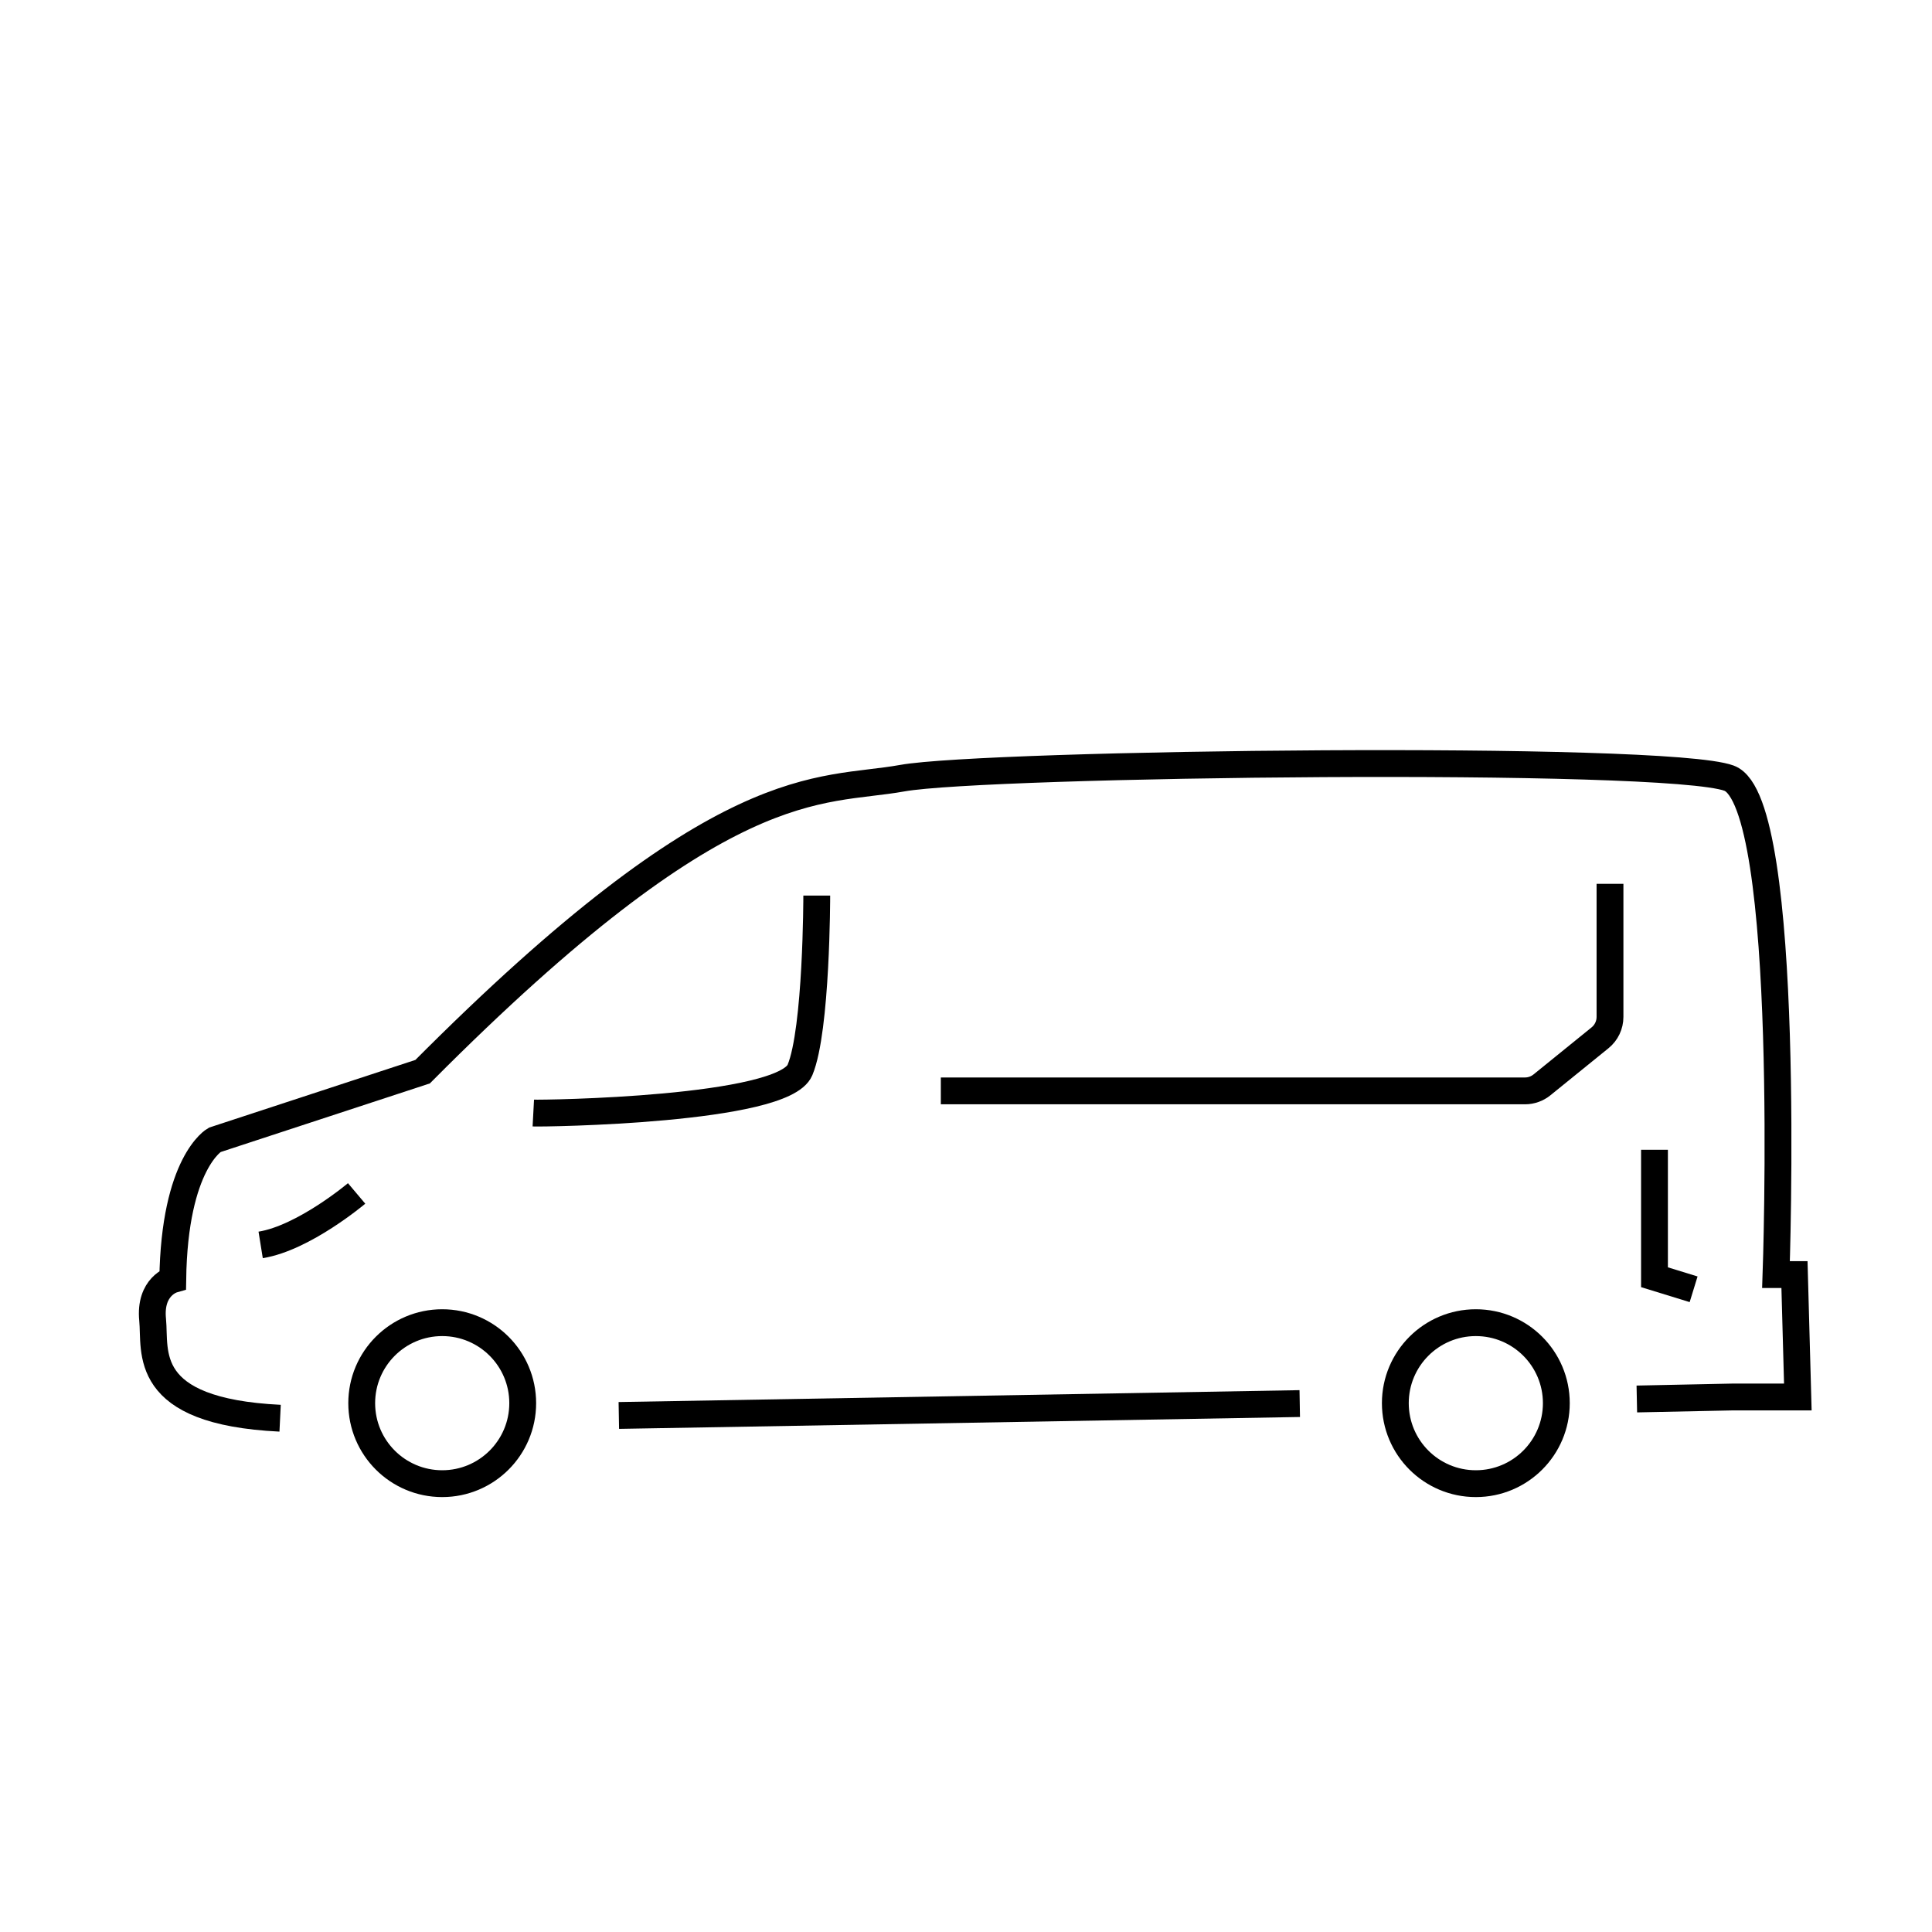 <svg id="emoji" viewBox="0 0 72 72" xmlns="http://www.w3.org/2000/svg" width="64" height="64">
  <g id="line">
    <path fill="none" stroke="#000000" strokeLinecap="round" strokeLinejoin="round" strokeMiterlimit="10" strokeWidth="2" d="M61,52.136l3.562-0.074H67L66.875,47.5h-0.688c0,0,0.625-17.625-1.75-18.5c-2.375-0.875-27.688-0.562-30.812,0 S27,28.625,15.75,39.938L8,42.48c0,0-1.5,0.833-1.562,5.207c0,0-0.875,0.25-0.75,1.5 c0.116,1.164-0.472,3.413,4.751,3.666"/>
    <line x1="23.062" x2="48.438" y1="52.75" y2="52.307" fill="none" stroke="#000000" strokeLinecap="round" strokeLinejoin="round" strokeMiterlimit="10" strokeWidth="2"/>
    <circle cx="16.48" cy="52.292" r="3" fill="none" stroke="#000000" strokeLinecap="round" strokeLinejoin="round" strokeMiterlimit="10" strokeWidth="2"/>
    <circle cx="55" cy="52.292" r="3" fill="none" stroke="#000000" strokeLinecap="round" strokeLinejoin="round" strokeMiterlimit="10" strokeWidth="2"/>
    <path fill="none" stroke="#000000" strokeLinecap="round" strokeLinejoin="round" strokeMiterlimit="10" strokeWidth="2" d="M13.29,44.476c0,0-1.965,1.659-3.576,1.918"/>
    <path fill="none" stroke="#000000" strokeLinecap="round" strokeLinejoin="round" strokeMiterlimit="10" strokeWidth="2" d="M19.875,41.48c0.375,0.02,9.312-0.105,9.938-1.605s0.625-6.5,0.625-6.5"/>
    <path fill="none" stroke="#000000" strokeLinecap="round" strokeLinejoin="round" strokeMiterlimit="10" strokeWidth="2" d="M35.062,40.654h21.771c0.229,0,0.452-0.079,0.63-0.223l2.167-1.756C59.864,38.485,60,38.2,60,37.898v-4.961"/>
    <polyline fill="none" stroke="#000000" strokeLinecap="round" strokeLinejoin="round" strokeMiterlimit="10" strokeWidth="2" points="61.658,42.849 61.658,47.599 63.116,48.048"/>
  </g>
</svg>
